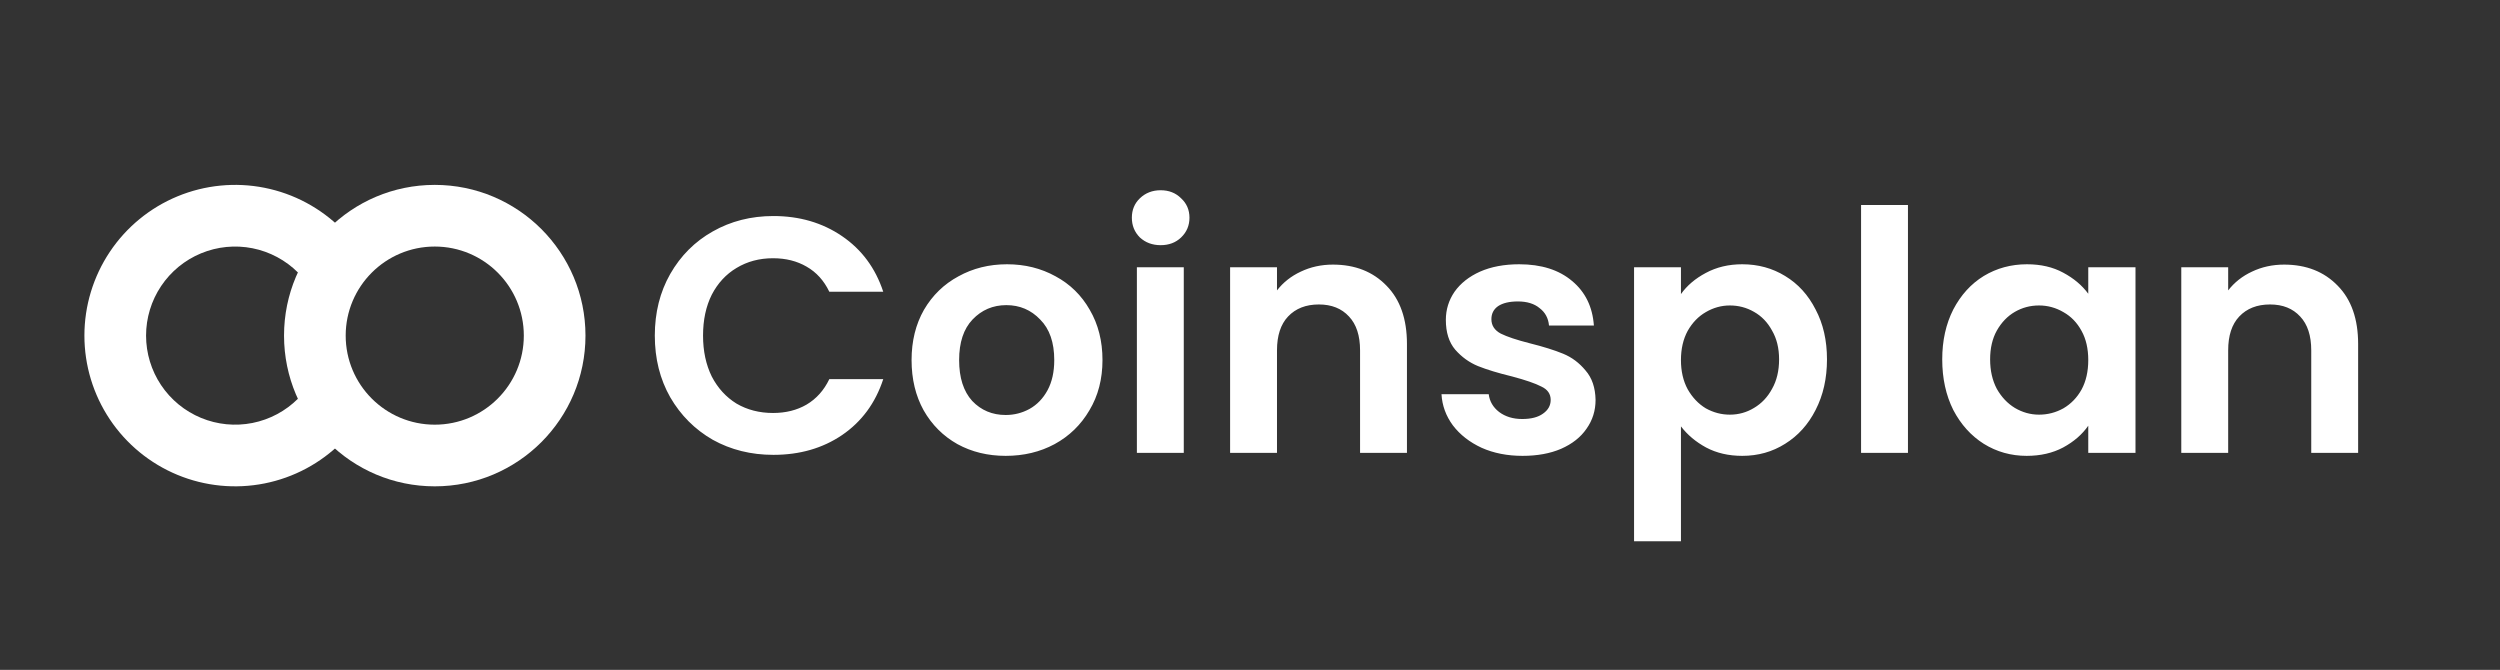 <svg width="1866" height="500" viewBox="0 0 1866 500" fill="none" xmlns="http://www.w3.org/2000/svg">
<rect x="0" y="0" width="1866" height="500" fill="#333333" stroke="none"/>
<path d="M255.05 330.05C239.316 345.783 219.271 356.498 197.448 360.838C175.625 365.179 153.005 362.951 132.448 354.436C111.891 345.922 94.321 331.502 81.96 313.002C69.598 294.501 63 272.75 63 250.5C63 228.25 69.598 206.499 81.96 187.998C94.321 169.498 111.891 155.078 132.448 146.564C153.005 138.049 175.625 135.821 197.448 140.162C219.27 144.502 239.316 155.217 255.049 170.95L222.506 203.494C213.209 194.197 201.364 187.866 188.469 185.301C175.574 182.736 162.208 184.053 150.061 189.084C137.914 194.116 127.532 202.636 120.227 213.568C112.923 224.5 109.024 237.352 109.024 250.5C109.024 263.648 112.923 276.5 120.227 287.432C127.532 298.364 137.914 306.885 150.061 311.916C162.208 316.947 175.574 318.264 188.469 315.699C201.364 313.134 213.209 306.803 222.506 297.506L255.05 330.05Z" fill="white"/>
<path d="M324.5 363C262.368 363 212 312.632 212 250.5C212 188.368 262.368 138 324.5 138C386.632 138 437 188.368 437 250.5C437 312.632 386.632 363 324.5 363ZM324.5 184.024C287.786 184.024 258.024 213.786 258.024 250.5C258.024 287.214 287.786 316.976 324.5 316.976C361.214 316.976 390.976 287.214 390.976 250.5C390.976 213.786 361.214 184.024 324.5 184.024Z" fill="white"/>
<path d="M488.75 250.5C488.75 233.333 492.583 218 500.25 204.5C508.083 190.833 518.667 180.25 532 172.75C545.5 165.083 560.583 161.25 577.25 161.25C596.75 161.25 613.833 166.25 628.5 176.25C643.167 186.25 653.417 200.083 659.25 217.75H619C615 209.417 609.333 203.167 602 199C594.833 194.833 586.5 192.75 577 192.75C566.833 192.75 557.75 195.167 549.75 200C541.917 204.667 535.75 211.333 531.25 220C526.917 228.667 524.75 238.833 524.75 250.5C524.75 262 526.917 272.167 531.25 281C535.75 289.667 541.917 296.417 549.75 301.25C557.75 305.917 566.833 308.25 577 308.25C586.5 308.25 594.833 306.167 602 302C609.333 297.667 615 291.333 619 283H659.25C653.417 300.833 643.167 314.75 628.5 324.75C614 334.583 596.917 339.5 577.25 339.5C560.583 339.5 545.5 335.75 532 328.25C518.667 320.583 508.083 310 500.25 296.5C492.583 283 488.75 267.667 488.75 250.5ZM750.645 340.25C737.311 340.25 725.311 337.333 714.645 331.5C703.978 325.5 695.561 317.083 689.395 306.25C683.395 295.417 680.395 282.917 680.395 268.75C680.395 254.583 683.478 242.083 689.645 231.25C695.978 220.417 704.561 212.083 715.395 206.25C726.228 200.25 738.311 197.25 751.645 197.25C764.978 197.25 777.061 200.25 787.895 206.25C798.728 212.083 807.228 220.417 813.395 231.25C819.728 242.083 822.895 254.583 822.895 268.75C822.895 282.917 819.645 295.417 813.145 306.25C806.811 317.083 798.145 325.5 787.145 331.5C776.311 337.333 764.145 340.25 750.645 340.25ZM750.645 309.75C756.978 309.75 762.895 308.25 768.395 305.25C774.061 302.083 778.561 297.417 781.895 291.25C785.228 285.083 786.895 277.583 786.895 268.75C786.895 255.583 783.395 245.5 776.395 238.5C769.561 231.333 761.145 227.75 751.145 227.75C741.145 227.75 732.728 231.333 725.895 238.5C719.228 245.5 715.895 255.583 715.895 268.75C715.895 281.917 719.145 292.083 725.645 299.25C732.311 306.25 740.645 309.75 750.645 309.75ZM866.318 183C860.152 183 854.985 181.083 850.818 177.25C846.818 173.25 844.818 168.333 844.818 162.5C844.818 156.667 846.818 151.833 850.818 148C854.985 144 860.152 142 866.318 142C872.485 142 877.568 144 881.568 148C885.735 151.833 887.818 156.667 887.818 162.5C887.818 168.333 885.735 173.25 881.568 177.25C877.568 181.083 872.485 183 866.318 183ZM883.568 199.5V338H848.568V199.5H883.568ZM994.898 197.5C1011.4 197.5 1024.73 202.75 1034.9 213.25C1045.07 223.583 1050.15 238.083 1050.15 256.75V338H1015.15V261.5C1015.15 250.5 1012.4 242.083 1006.9 236.25C1001.4 230.25 993.898 227.25 984.398 227.25C974.732 227.25 967.065 230.25 961.398 236.25C955.898 242.083 953.148 250.5 953.148 261.5V338H918.148V199.5H953.148V216.75C957.815 210.75 963.732 206.083 970.898 202.75C978.232 199.25 986.232 197.5 994.898 197.5ZM1136.43 340.25C1125.1 340.25 1114.93 338.25 1105.93 334.25C1096.93 330.083 1089.76 324.5 1084.43 317.5C1079.26 310.5 1076.43 302.75 1075.93 294.25H1111.18C1111.85 299.583 1114.43 304 1118.93 307.5C1123.6 311 1129.35 312.75 1136.18 312.75C1142.85 312.75 1148.01 311.417 1151.68 308.75C1155.51 306.083 1157.43 302.667 1157.43 298.5C1157.43 294 1155.1 290.667 1150.43 288.5C1145.93 286.167 1138.68 283.667 1128.68 281C1118.35 278.5 1109.85 275.917 1103.18 273.25C1096.68 270.583 1091.01 266.5 1086.18 261C1081.51 255.5 1079.18 248.083 1079.18 238.75C1079.18 231.083 1081.35 224.083 1085.68 217.75C1090.18 211.417 1096.51 206.417 1104.68 202.75C1113.01 199.083 1122.76 197.25 1133.93 197.25C1150.43 197.25 1163.6 201.417 1173.43 209.75C1183.26 217.917 1188.68 229 1189.68 243H1156.18C1155.68 237.5 1153.35 233.167 1149.18 230C1145.18 226.667 1139.76 225 1132.93 225C1126.6 225 1121.68 226.167 1118.18 228.5C1114.85 230.833 1113.18 234.083 1113.18 238.25C1113.18 242.917 1115.51 246.5 1120.18 249C1124.85 251.333 1132.1 253.75 1141.93 256.25C1151.93 258.75 1160.18 261.333 1166.68 264C1173.18 266.667 1178.76 270.833 1183.43 276.5C1188.26 282 1190.76 289.333 1190.93 298.5C1190.93 306.5 1188.68 313.667 1184.18 320C1179.85 326.333 1173.51 331.333 1165.18 335C1157.01 338.5 1147.43 340.25 1136.43 340.25ZM1254.66 219.5C1259.16 213.167 1265.33 207.917 1273.16 203.75C1281.16 199.417 1290.25 197.25 1300.41 197.25C1312.25 197.25 1322.91 200.167 1332.41 206C1342.08 211.833 1349.66 220.167 1355.16 231C1360.83 241.667 1363.66 254.083 1363.66 268.25C1363.66 282.417 1360.83 295 1355.16 306C1349.66 316.833 1342.08 325.25 1332.41 331.25C1322.91 337.25 1312.25 340.25 1300.41 340.25C1290.25 340.25 1281.25 338.167 1273.41 334C1265.75 329.833 1259.5 324.583 1254.66 318.25V404H1219.66V199.5H1254.66V219.5ZM1327.91 268.25C1327.91 259.917 1326.16 252.75 1322.66 246.75C1319.33 240.583 1314.83 235.917 1309.16 232.75C1303.66 229.583 1297.66 228 1291.16 228C1284.83 228 1278.83 229.667 1273.16 233C1267.66 236.167 1263.16 240.833 1259.66 247C1256.33 253.167 1254.66 260.417 1254.66 268.75C1254.66 277.083 1256.33 284.333 1259.66 290.5C1263.16 296.667 1267.66 301.417 1273.16 304.75C1278.83 307.917 1284.83 309.5 1291.16 309.5C1297.66 309.5 1303.66 307.833 1309.16 304.5C1314.83 301.167 1319.33 296.417 1322.66 290.25C1326.16 284.083 1327.91 276.75 1327.91 268.25ZM1424.1 153V338H1389.1V153H1424.1ZM1449.68 268.25C1449.68 254.25 1452.43 241.833 1457.93 231C1463.59 220.167 1471.18 211.833 1480.68 206C1490.34 200.167 1501.09 197.25 1512.93 197.25C1523.26 197.25 1532.26 199.333 1539.93 203.5C1547.76 207.667 1554.01 212.917 1558.68 219.25V199.5H1593.93V338H1558.68V317.75C1554.18 324.25 1547.93 329.667 1539.93 334C1532.09 338.167 1523.01 340.25 1512.68 340.25C1501.01 340.25 1490.34 337.25 1480.68 331.25C1471.18 325.25 1463.59 316.833 1457.93 306C1452.43 295 1449.68 282.417 1449.68 268.25ZM1558.68 268.75C1558.68 260.25 1557.01 253 1553.68 247C1550.34 240.833 1545.84 236.167 1540.18 233C1534.51 229.667 1528.43 228 1521.93 228C1515.43 228 1509.43 229.583 1503.93 232.75C1498.43 235.917 1493.93 240.583 1490.43 246.75C1487.09 252.75 1485.43 259.917 1485.43 268.25C1485.43 276.583 1487.09 283.917 1490.43 290.25C1493.93 296.417 1498.43 301.167 1503.93 304.5C1509.59 307.833 1515.59 309.5 1521.93 309.5C1528.43 309.5 1534.51 307.917 1540.18 304.75C1545.84 301.417 1550.34 296.75 1553.68 290.75C1557.01 284.583 1558.68 277.25 1558.68 268.75ZM1704.86 197.5C1721.36 197.5 1734.69 202.75 1744.86 213.25C1755.03 223.583 1760.11 238.083 1760.11 256.75V338H1725.11V261.5C1725.11 250.5 1722.36 242.083 1716.86 236.25C1711.36 230.25 1703.86 227.25 1694.36 227.25C1684.69 227.25 1677.03 230.25 1671.36 236.25C1665.86 242.083 1663.11 250.5 1663.11 261.5V338H1628.11V199.5H1663.11V216.75C1667.78 210.75 1673.69 206.083 1680.86 202.75C1688.19 199.25 1696.19 197.5 1704.86 197.5Z" fill="white"/>
</svg>
